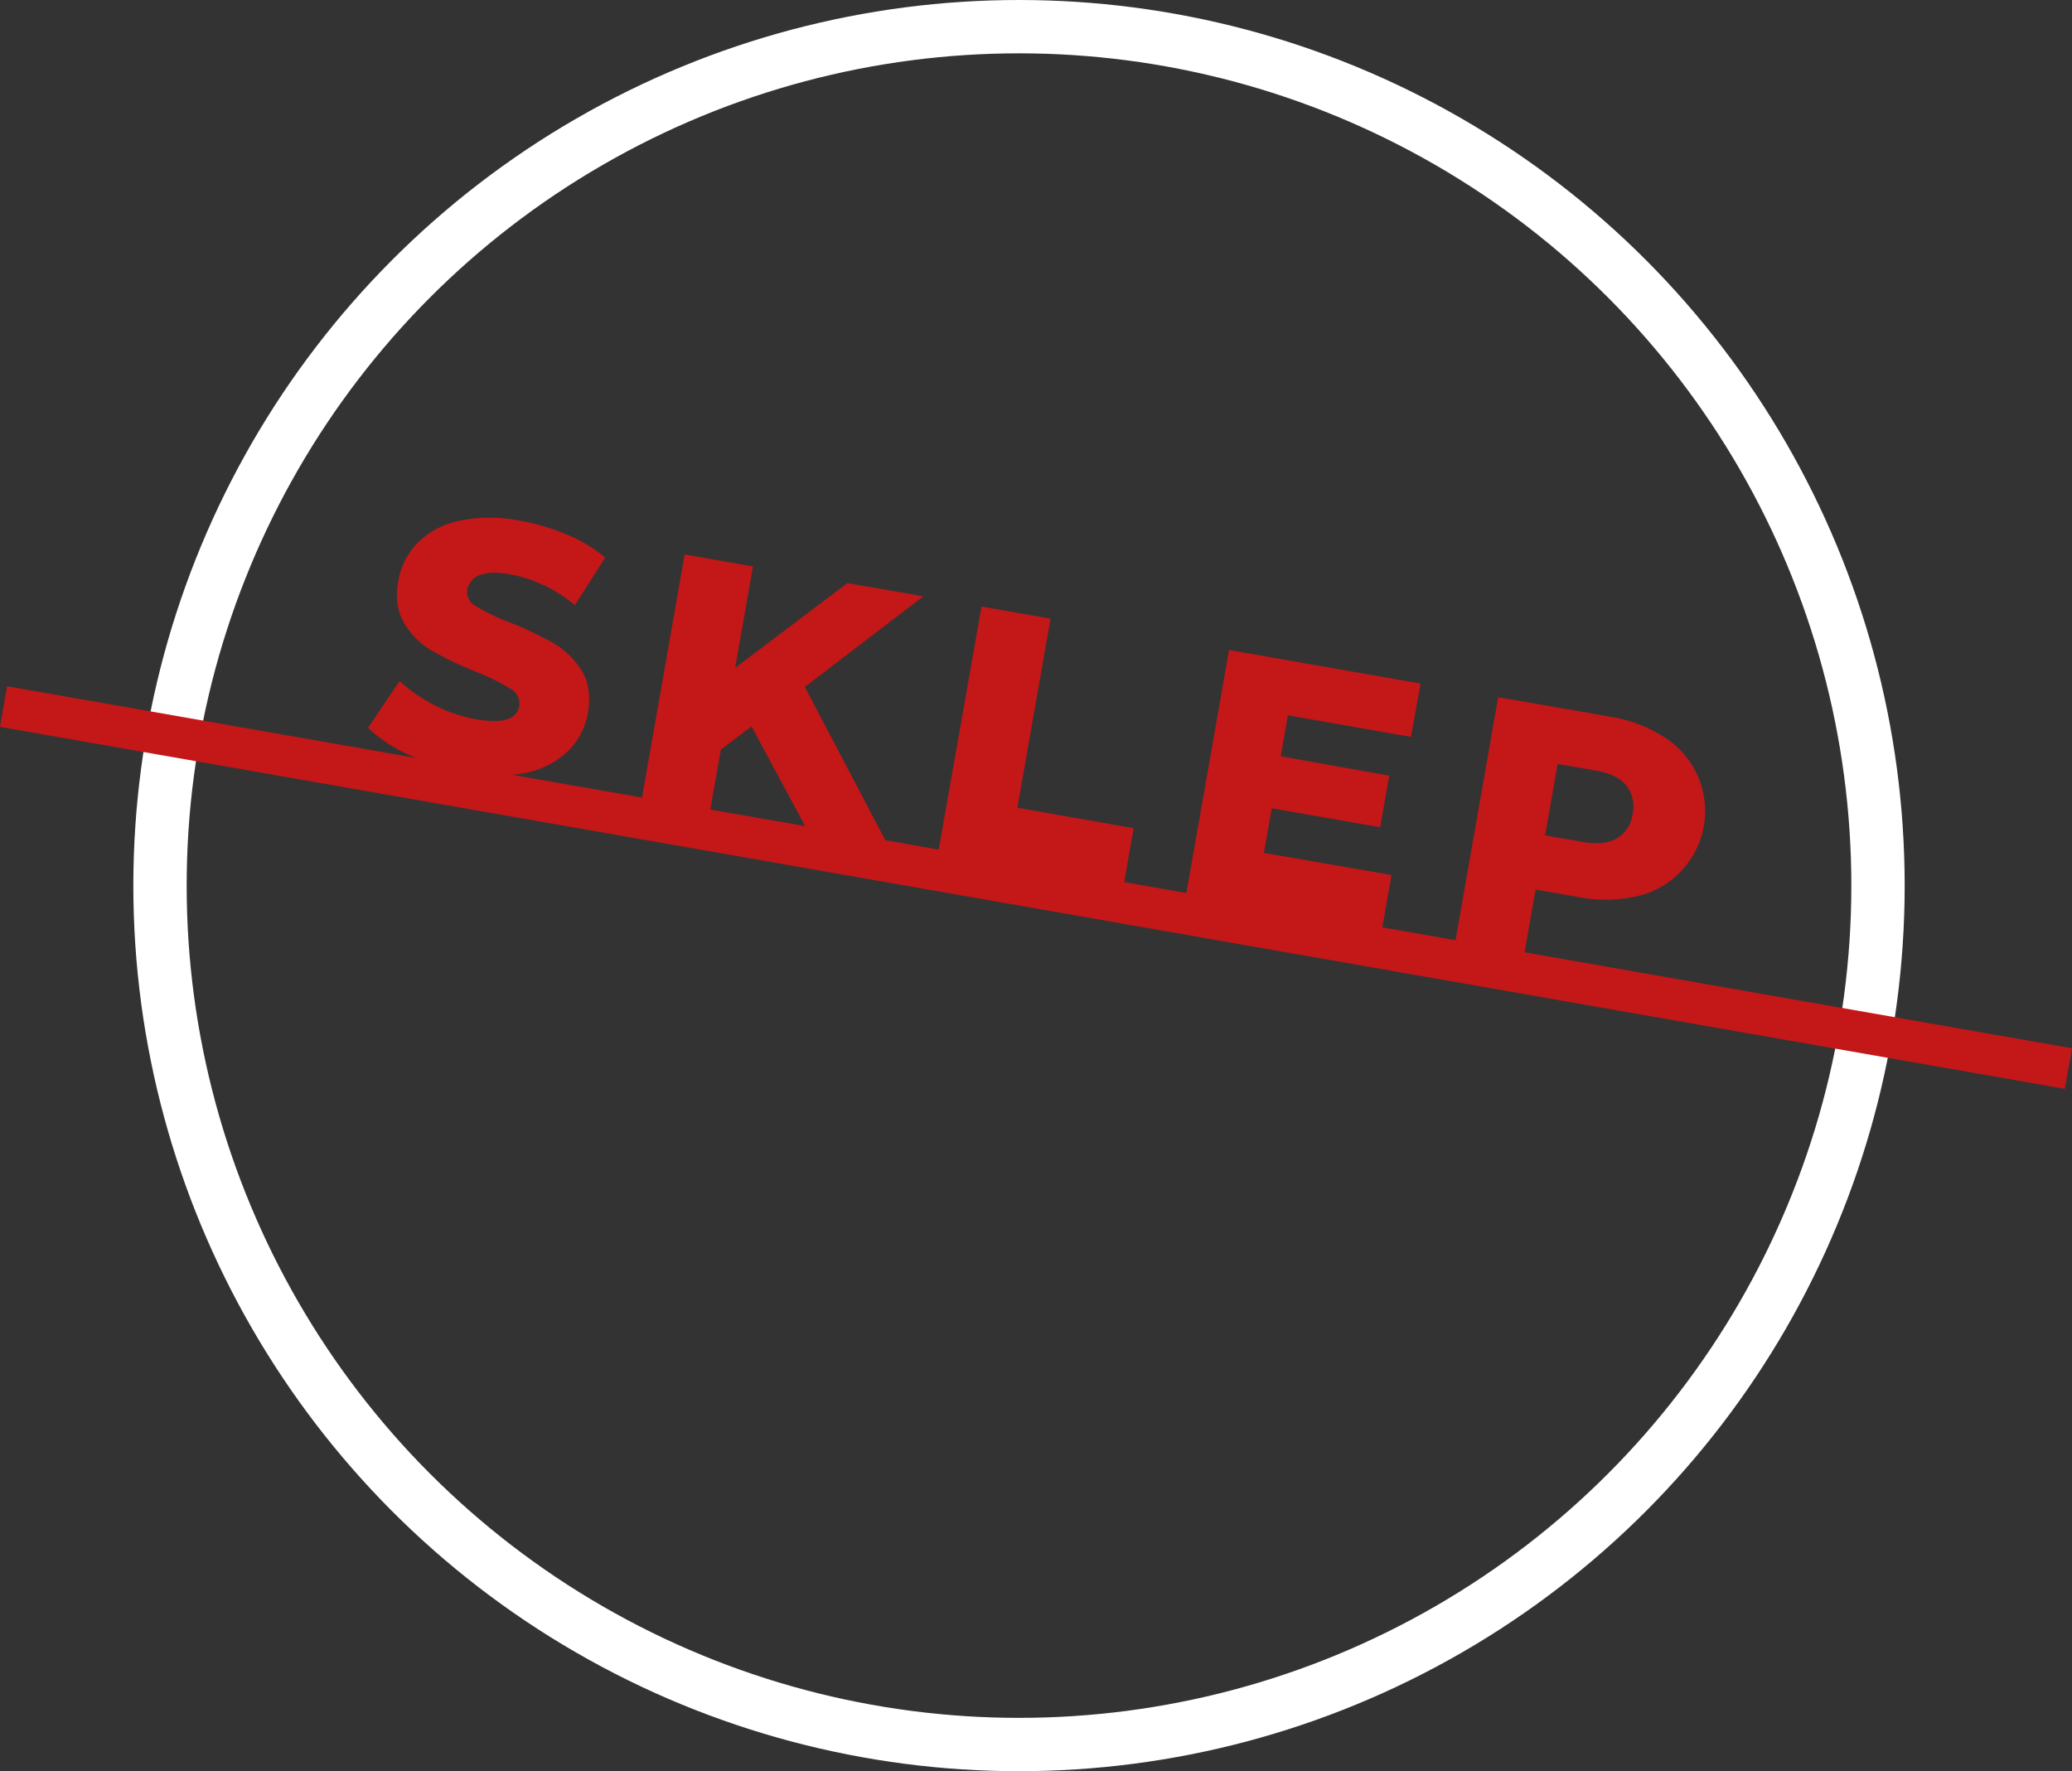 <svg xmlns="http://www.w3.org/2000/svg" viewBox="0 0 427.35 365.34"><rect x="0" y="0" width="427.35" height="365.34" fill="#333333" stroke="none"/><defs><style>.cls-1,.cls-3{fill:none;stroke-miterlimit:10;}.cls-1{stroke:#fff;stroke-width:11px;}.cls-2{fill:#c41718;}.cls-3{stroke:#c41718;stroke-width:8.5px;}</style></defs><g id="Layer_2" data-name="Layer 2"><g id="Layer_1-2" data-name="Layer 1"><circle class="cls-1" cx="210.17" cy="182.67" r="177.17"/><path class="cls-2" d="M84.55,155.79a29.53,29.53,0,0,1-8.64-5.66l6.52-9.68a30.63,30.63,0,0,0,7.2,5,30.29,30.29,0,0,0,8.54,2.9q8.19,1.44,8.91-2.66a3.46,3.46,0,0,0-1.77-3.61,45.52,45.52,0,0,0-7.13-3.51,72.09,72.09,0,0,1-9-4.29,16.2,16.2,0,0,1-5.76-5.64q-2.19-3.57-1.27-8.82a14.59,14.59,0,0,1,4-7.86,17.06,17.06,0,0,1,8.54-4.54,31.27,31.27,0,0,1,12.64,0,43.77,43.77,0,0,1,9.58,2.83,30.39,30.39,0,0,1,7.91,4.76l-6.24,9.8a29.73,29.73,0,0,0-13.27-6.33q-4.24-.75-6.4.17a3.86,3.86,0,0,0-2.52,2.94A3.31,3.31,0,0,0,98.11,125a42.27,42.27,0,0,0,7,3.38,70.22,70.22,0,0,1,9.07,4.3,16.76,16.76,0,0,1,5.76,5.6q2.23,3.56,1.31,8.8a14.43,14.43,0,0,1-4,7.75,17.51,17.51,0,0,1-8.58,4.54,31.1,31.1,0,0,1-12.61,0A47.1,47.1,0,0,1,84.55,155.79Z"/><path class="cls-2" d="M155,149.84l-6.32,4.75-2.21,12.58-14.09-2.47,8.83-50.33,14.09,2.47-3.67,20.92,23.16-17.5L190.43,123,166,141.69l16.72,31.84-16.53-2.9Z"/><path class="cls-2" d="M202.44,125.11l14.24,2.5-6.85,39,24,4.22-2,11.28-38.25-6.71Z"/><path class="cls-2" d="M287,180.49l-1.93,11-40.41-7.09,8.83-50.33L293,141,291,152l-25.38-4.45L264.17,156,286.53,160l-1.87,10.64-22.36-3.92-1.62,9.2Z"/><path class="cls-2" d="M343.47,152.19a18,18,0,0,1-5.72,32.64,29.3,29.3,0,0,1-12.26.19l-8.78-1.54-2.3,13.15-14.24-2.49L309,143.81l23,4A29.13,29.13,0,0,1,343.47,152.19Zm-9.93,20.71a6.85,6.85,0,0,0,3.18-5,7,7,0,0,0-1.27-5.85q-1.89-2.34-6.27-3.1l-7.91-1.39-2.59,14.74,7.91,1.39Q331,174.42,333.54,172.9Z"/><line class="cls-3" x1="0.73" y1="145.74" x2="426.61" y2="220.41"/></g></g></svg>